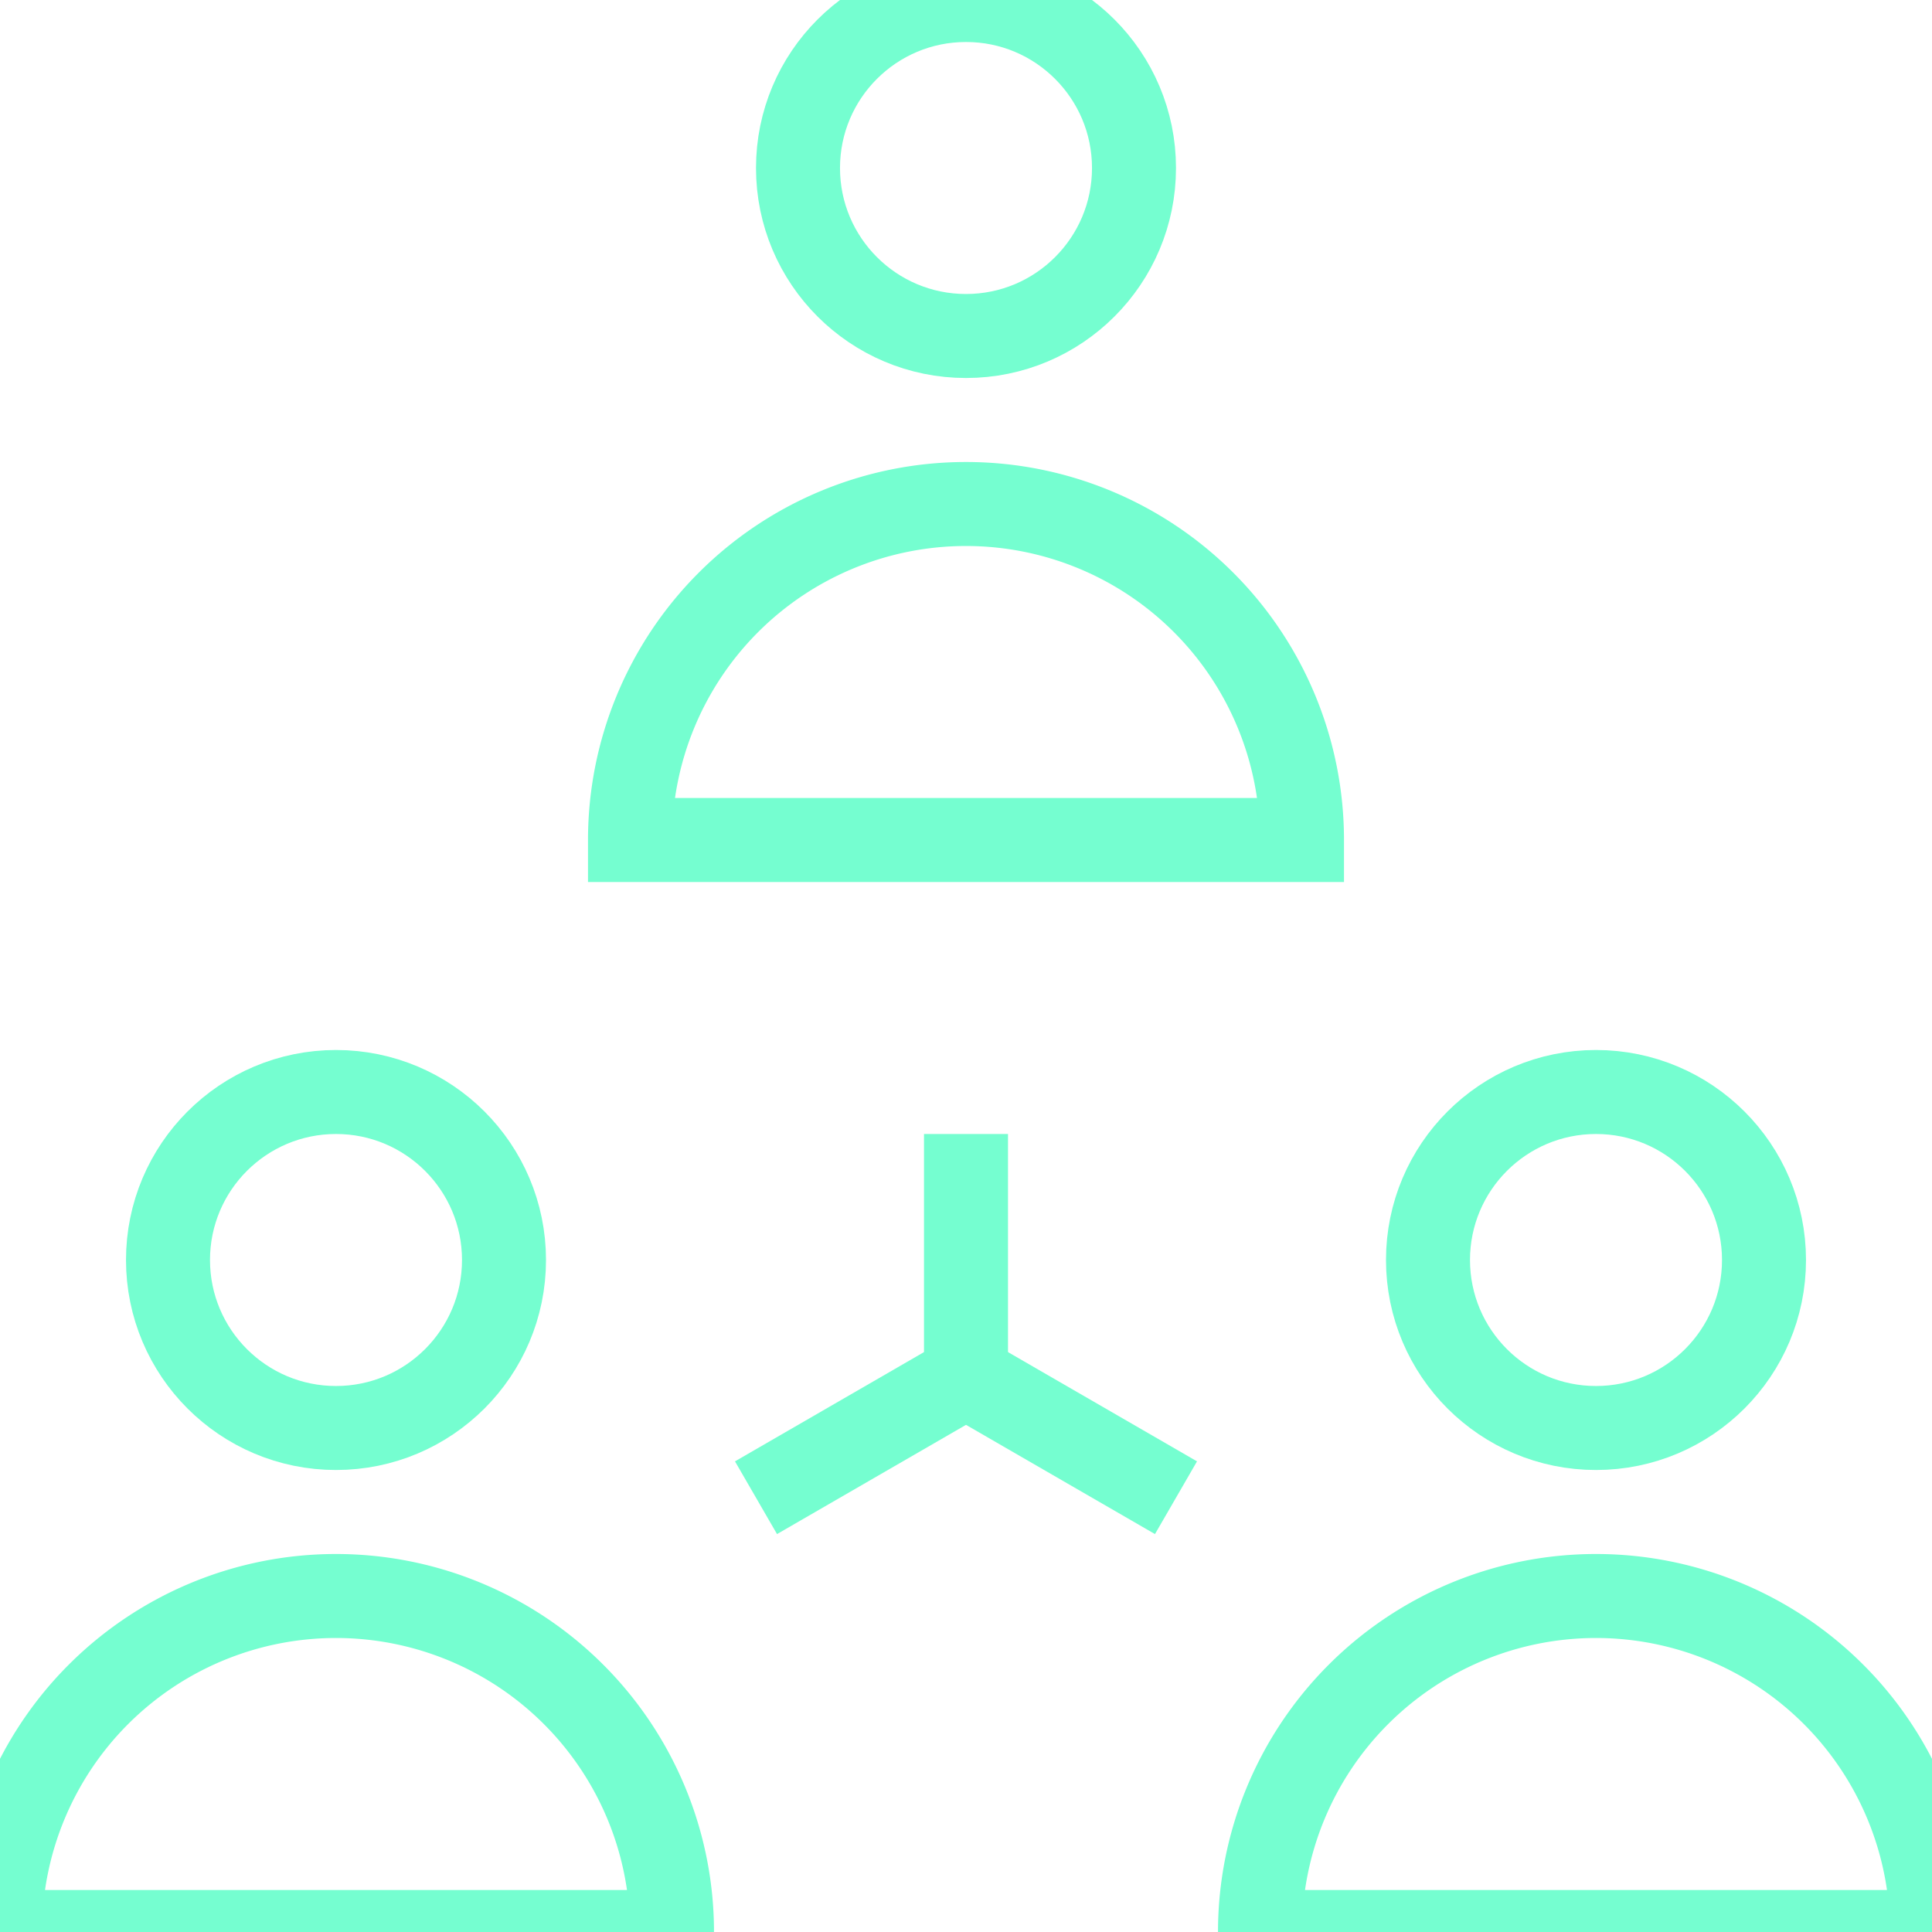 <svg xmlns="http://www.w3.org/2000/svg" width="46" height="46" viewBox="0 0 46 46">
    <defs>
        <clipPath id="prefix__clip-path">
            <path d="M0 0H46V46H0z" style="fill:none"/>
        </clipPath>
        <style>
            .prefix__cls-3{fill:none;stroke:#75fed0;stroke-miterlimit:10;stroke-width:2px}
        </style>
    </defs>
    <g id="prefix__Icon_Illustration_Green_Collaboration" data-name="Icon / Illustration / Green / Collaboration">
        <g id="prefix__Icon_Illustration_Green_Collaboration-2" data-name="Icon / Illustration / Green / Collaboration">
            <g id="prefix__Layer_1">
                <circle id="prefix__Oval" cx="4" cy="4" r="4" class="prefix__cls-3" transform="translate(19)"/>
                <path id="prefix__Shape" d="M16 8A8 8 0 0 0 0 8z" class="prefix__cls-3" transform="translate(15 12)"/>
                <circle id="prefix__Oval-2" cx="4" cy="4" r="4" class="prefix__cls-3" data-name="Oval" transform="translate(4 26)"/>
                <path id="prefix__Shape-2" d="M16 8A8 8 0 0 0 0 8z" class="prefix__cls-3" data-name="Shape" transform="translate(0 38)"/>
                <circle id="prefix__Oval-3" cx="4" cy="4" r="4" class="prefix__cls-3" data-name="Oval" transform="translate(34 26)"/>
                <path id="prefix__Shape-3" d="M16 8A8 8 0 0 0 0 8z" class="prefix__cls-3" data-name="Shape" transform="translate(30 38)"/>
                <path id="prefix__Shape-4" d="M0 0v6" class="prefix__cls-3" data-name="Shape" transform="translate(23 27)"/>
                <path id="prefix__Shape-5" d="M0 2.89L5 0" class="prefix__cls-3" data-name="Shape" transform="translate(18 32.77)"/>
                <path id="prefix__Shape-6" d="M5 2.89L0 0" class="prefix__cls-3" data-name="Shape" transform="translate(23 32.77)"/>
            </g>
        </g>
    </g>
</svg>
